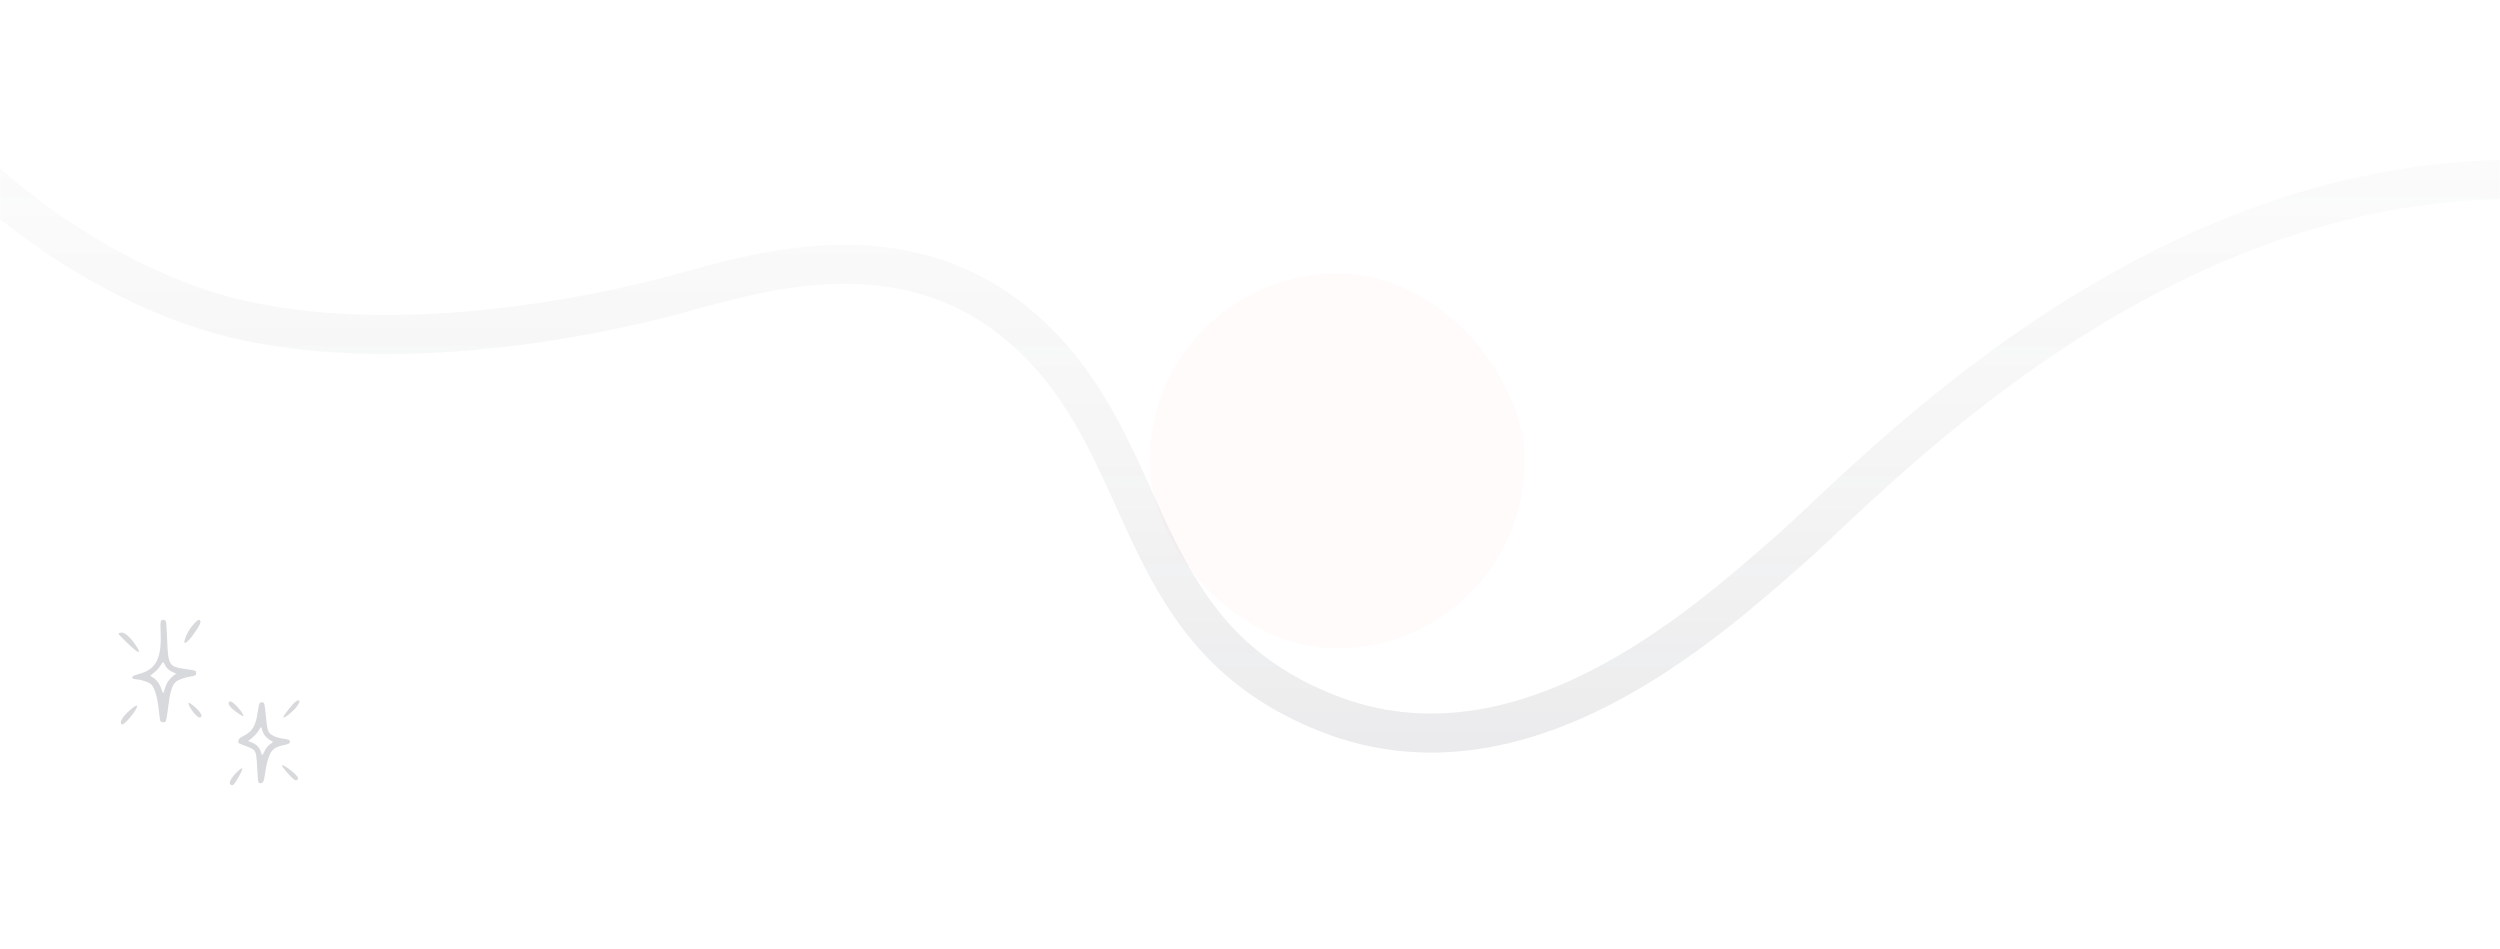 <svg width="1920" height="729" viewBox="0 0 1920 729" fill="none" xmlns="http://www.w3.org/2000/svg">
<mask id="mask0_14746_48013" style="mask-type:alpha" maskUnits="userSpaceOnUse" x="0" y="0" width="1920" height="729">
<rect width="1920" height="729" fill="#D9D9D9"/>
</mask>
<g mask="url(#mask0_14746_48013)">
<path opacity="0.1" d="M-24 127C6.427 158.162 91.59 225.687 188.821 246.49C310.359 272.495 454.462 243.857 520.615 225.752C586.769 207.648 704.205 170.78 796.513 262.62C888.821 354.46 870.872 489.421 1020.1 548.014C1169.33 606.607 1310.36 478.229 1373.44 423.257C1436.51 368.285 1648.31 135.229 1936 137.863" stroke="url(#paint0_linear_14746_48013)" stroke-width="30"/>
<g opacity="0.02" filter="url(#filter0_f_14746_48013)">
<rect x="883" y="210" width="288" height="288" rx="144" fill="#FF3B30"/>
</g>
<g opacity="0.2">
<path fill-rule="evenodd" clip-rule="evenodd" d="M123.672 476.755C123.156 477.372 123.104 479.588 123.361 486.173C124.194 505.939 119.681 514.334 106.348 517.731C104.379 518.243 102.404 519.017 101.941 519.482C101.162 520.256 101.214 520.355 102.1 521.076C102.668 521.489 104.069 521.797 105.212 521.797C107.703 521.85 112.678 523.391 115.169 524.886C118.538 526.998 120.87 534.356 122.119 546.922C122.483 550.214 122.952 553.356 123.209 553.821C123.83 554.956 126.427 555.054 127.306 553.979C127.616 553.566 128.343 549.447 128.911 544.869C130.418 532.002 132.023 526.336 134.93 523.765C136.694 522.171 141.465 520.368 145.409 519.751C147.537 519.443 149.611 518.925 149.975 518.617C150.853 517.948 150.853 515.941 150.027 515.219C149.664 514.964 146.446 514.347 142.872 513.882C129.698 512.078 129.076 511.153 128.35 490.816C128.092 483.458 127.676 477.686 127.312 477.07C126.638 475.785 124.617 475.627 123.685 476.762L123.672 476.755ZM126.526 510.425C127.722 513.101 129.585 514.8 132.697 516.19L135.287 517.325L133.992 518.302C129.638 521.699 127.563 524.84 126.216 530.192C125.542 533.025 125.178 532.868 123.982 529.215C122.74 525.352 120.249 521.955 117.653 520.466C116.411 519.745 115.373 519.076 115.373 518.971C115.373 518.918 116.616 517.889 118.175 516.708C119.78 515.521 121.855 513.311 122.998 511.507C124.088 509.809 125.125 508.418 125.277 508.418C125.429 508.418 126.004 509.343 126.52 510.425H126.526Z" fill="#3E404E"/>
<path fill-rule="evenodd" clip-rule="evenodd" d="M149.083 478.972C146.076 482.113 143.533 486.33 142.132 490.606C140.163 496.371 143.949 493.899 149.651 485.661C153.49 480.1 154.58 477.732 153.694 476.703C152.71 475.516 152.089 475.831 149.076 478.965L149.083 478.972Z" fill="#3E404E"/>
<path fill-rule="evenodd" clip-rule="evenodd" d="M91.674 486.127C91.311 486.232 91 486.593 91 486.848C91 487.412 102.562 498.588 104.432 499.768C107.802 502.031 107.491 500.024 103.6 494.62C98.36 487.36 94.832 484.842 91.674 486.127Z" fill="#3E404E"/>
<path fill-rule="evenodd" clip-rule="evenodd" d="M227.086 538.79C225.117 540.023 217.545 549.65 217.545 550.837C217.545 552.588 225.896 545.794 228.433 541.931C230.977 538.173 230.349 536.731 227.086 538.79Z" fill="#3E404E"/>
<path fill-rule="evenodd" clip-rule="evenodd" d="M176.158 538.895C175.121 539.924 175.484 541.262 177.301 543.322C179.482 545.689 186.274 550.424 186.789 549.913C187.357 549.349 185.593 546.515 182.587 543.171C179.27 539.518 177.037 538.022 176.158 538.895Z" fill="#3E404E"/>
<path fill-rule="evenodd" clip-rule="evenodd" d="M199.442 540.029C199.078 540.442 198.457 543.171 198.041 546.102C196.488 557.376 194.096 561.547 187.047 565.2C183.988 566.794 183.419 567.364 183.102 568.754C182.739 570.61 182.944 570.814 186.419 572.047C195.339 575.339 195.907 575.805 196.792 580.487C197.103 582.028 197.466 587.026 197.671 591.558C197.829 596.089 198.186 600.208 198.451 600.667C199.124 602.005 201.305 601.854 202.131 600.411C202.547 599.795 203.168 597.165 203.479 594.646C204.985 583.838 207.211 577.503 210.376 575.188C212.557 573.647 214.367 572.926 218.516 572.099C222.143 571.378 223.392 570.348 222.408 568.754C222.044 568.19 220.901 567.777 219.038 567.567C215.147 567.154 210.792 565.816 208.665 564.426C205.811 562.524 205.19 560.563 204.258 550.575C203.789 545.63 203.221 541.105 202.963 540.436C202.448 539.15 200.373 538.895 199.435 540.023L199.442 540.029ZM201.41 560.826C202.19 563.862 204.417 566.643 207.476 568.446L209.755 569.784L207.165 571.791C205.348 573.181 204.212 574.677 203.175 576.887C202.395 578.585 201.569 579.976 201.41 579.976C201.206 579.976 200.789 578.894 200.373 577.556C199.283 573.64 196.534 571.174 191.348 569.423C190.364 569.063 190.364 569.01 191.606 568.236C194.301 566.485 197.724 562.885 198.92 560.668C199.594 559.383 200.267 558.353 200.472 558.353C200.631 558.353 201.04 559.488 201.404 560.826H201.41Z" fill="#3E404E"/>
<path fill-rule="evenodd" clip-rule="evenodd" d="M144.933 541.105C146.592 545.381 151.626 551.296 153.437 551.041C156.238 550.627 154.368 546.922 149.182 542.548C145.554 539.511 144.154 538.993 144.927 541.105H144.933Z" fill="#3E404E"/>
<path fill-rule="evenodd" clip-rule="evenodd" d="M101.01 544.351C99.351 545.742 97.118 547.853 96.028 549.034C92.711 552.687 91.773 556.294 94.112 556.294C95.255 556.294 100.025 551.349 102.774 547.283C106.764 541.361 106.09 540.18 101.01 544.351Z" fill="#3E404E"/>
<path fill-rule="evenodd" clip-rule="evenodd" d="M216.508 588.108C216.508 588.364 218.219 590.633 220.346 593.151C224.654 598.247 226.986 599.998 228.176 599.021C228.592 598.66 228.955 598.096 228.955 597.735C228.955 596.548 226.26 593.774 222.058 590.685C218.272 587.905 216.508 587.085 216.508 588.114V588.108Z" fill="#3E404E"/>
<path fill-rule="evenodd" clip-rule="evenodd" d="M182.534 592.384C177.037 597.532 174.962 602.064 177.658 602.884C179.165 603.402 180.043 602.372 183.624 596.037C185.752 592.226 186.426 590.58 186.009 590.167C185.646 589.806 184.609 590.423 182.534 592.384Z" fill="#3E404E"/>
</g>
</g>
<defs>
<filter id="filter0_f_14746_48013" x="783" y="110" width="488" height="488" filterUnits="userSpaceOnUse" color-interpolation-filters="sRGB">
<feFlood flood-opacity="0" result="BackgroundImageFix"/>
<feBlend mode="normal" in="SourceGraphic" in2="BackgroundImageFix" result="shape"/>
<feGaussianBlur stdDeviation="50" result="effect1_foregroundBlur_14746_48013"/>
</filter>
<linearGradient id="paint0_linear_14746_48013" x1="956" y1="127" x2="956" y2="563" gradientUnits="userSpaceOnUse">
<stop stop-color="#3E404E" stop-opacity="0.2"/>
<stop offset="0.5" stop-color="#3E404E" stop-opacity="0.5"/>
<stop offset="1" stop-color="#3E404E"/>
</linearGradient>
</defs>
</svg>

